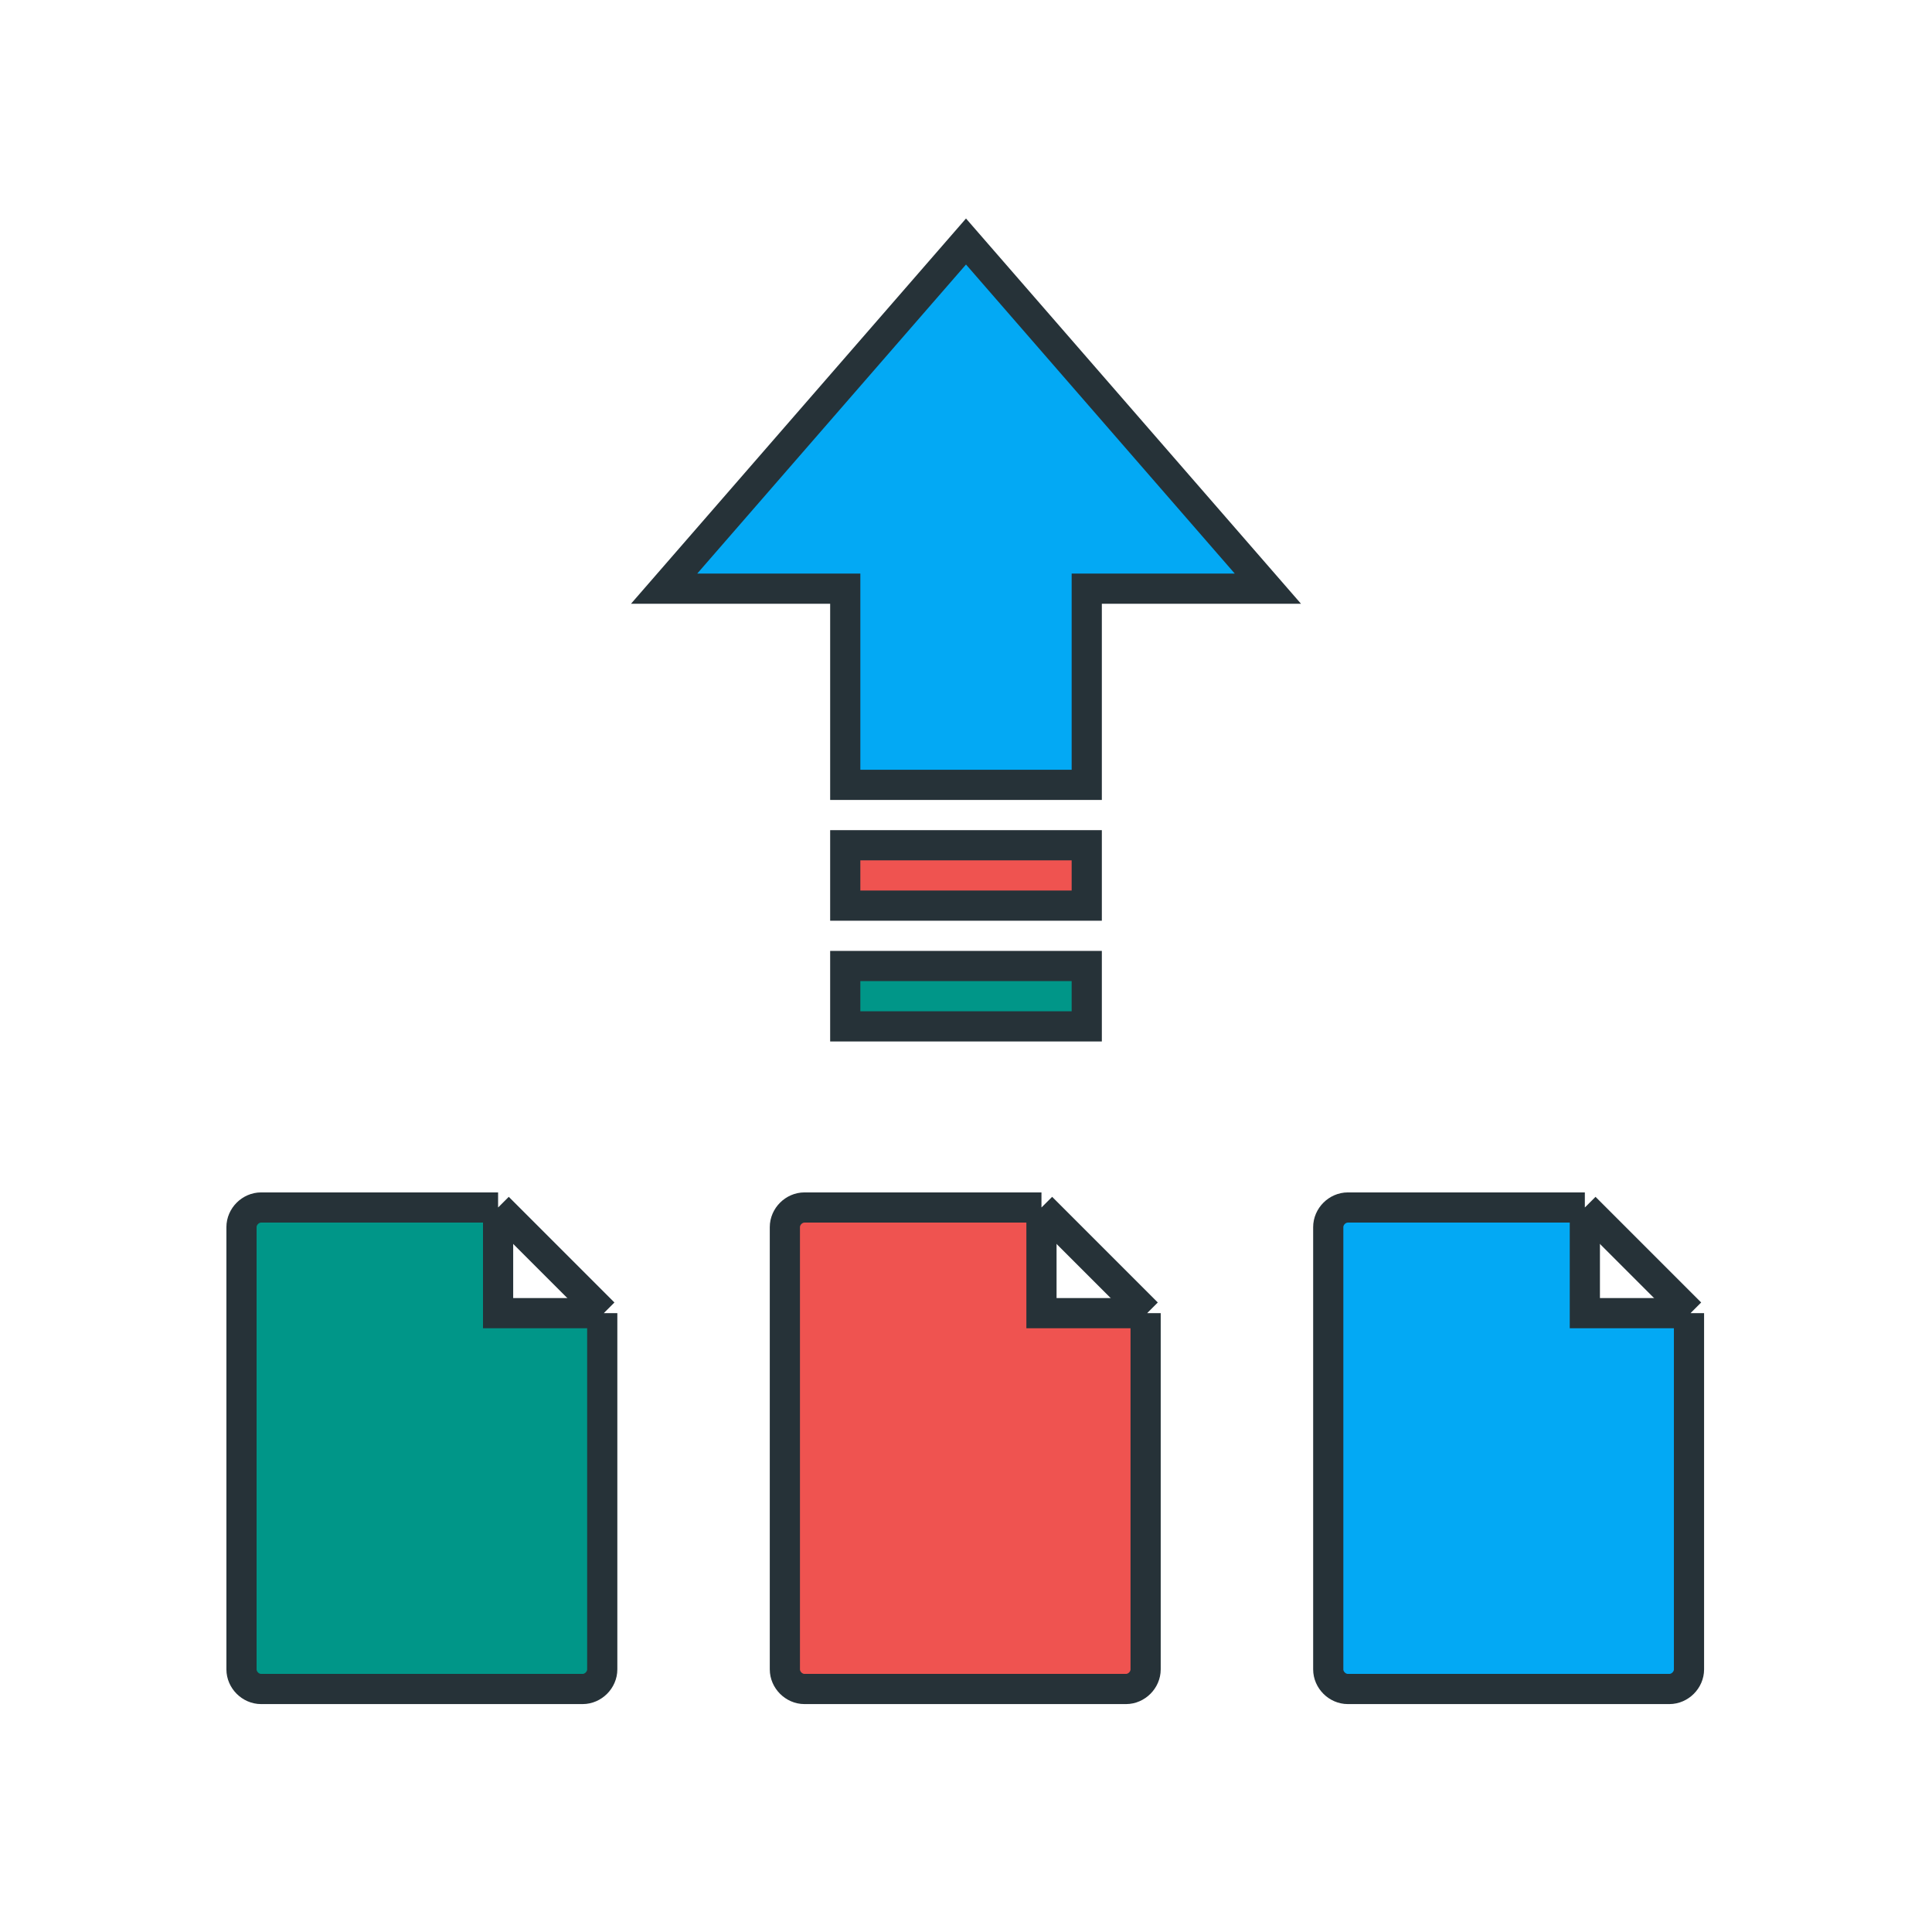 <?xml version="1.0" encoding="utf-8"?>
<!-- Generator: Adobe Illustrator 19.2.1, SVG Export Plug-In . SVG Version: 6.00 Build 0)  -->
<svg version="1.1" xmlns="http://www.w3.org/2000/svg" xmlns:xlink="http://www.w3.org/1999/xlink" x="0px" y="0px"
	 viewBox="0 0 128 128" style="enable-background:new 0 0 128 128;" xml:space="preserve">
<style type="text/css">
	.st0{fill:none;stroke:#263238;stroke-width:2;stroke-miterlimit:10;}
	.st1{fill:#EF5350;stroke:#263238;stroke-width:2;stroke-miterlimit:10;}
	.st2{fill:#009688;stroke:#263238;stroke-width:2;stroke-miterlimit:10;}
	.st3{fill:#03A9F4;stroke:#263238;stroke-width:2;stroke-miterlimit:10;}
	.st4{fill:#CFD8DC;stroke:#263238;stroke-width:2;stroke-miterlimit:10;}
	.st5{display:none;}
	.st6{display:inline;}
	.st7{display:inline;fill:none;stroke:#263238;stroke-width:2;stroke-miterlimit:10;}
	.st8{fill:#009688;}
	.st9{fill:#03A9F4;}
	.st10{fill:#EF5350;}
	.st11{fill:#CFD8DC;}
	.st12{fill-rule:evenodd;clip-rule:evenodd;fill:none;stroke:#263238;stroke-width:2;stroke-miterlimit:10;}
	.st13{fill:#37474F;}
	
		.st14{display:inline;fill:none;stroke:#263238;stroke-width:2;stroke-linecap:round;stroke-miterlimit:10;stroke-dasharray:1.933,3.866;}
	.st15{fill:#263238;}
	.st16{display:inline;fill:#263238;}
	.st17{display:inline;fill:#FFFFFF;stroke:#000000;stroke-width:2;stroke-miterlimit:10;}
	.st18{display:inline;fill-rule:evenodd;clip-rule:evenodd;fill:none;stroke:#263238;stroke-width:2;stroke-miterlimit:10;}
	.st19{fill:#58595B;}
	.st20{fill:url(#SVGID_1_);}
	.st21{fill:url(#SVGID_2_);}
	.st22{fill:url(#SVGID_3_);}
	.st23{fill:none;stroke:#4A4A4C;stroke-width:0.5;}
	.st24{opacity:0.23;fill:#231F20;enable-background:new    ;}
	.st25{fill:none;stroke:#A8ABAD;stroke-width:0.5;}
	.st26{fill:none;stroke:#37474F;stroke-width:0.5;}
	.st27{fill:#6D6E70;}
	.st28{fill:#FFFFFF;}
	.st29{display:inline;fill:none;stroke:#000000;stroke-width:2;stroke-linecap:round;stroke-linejoin:round;}
	.st30{fill:none;stroke:#000000;stroke-width:2;stroke-linecap:round;stroke-linejoin:round;}
	.st31{display:inline;fill:none;}
	.st32{fill:none;}
	.st33{display:inline;fill-rule:evenodd;clip-rule:evenodd;fill:#263238;}
</style>
<g id="artboards">
</g>
<g id="guides">
</g>
<g id="palette">
</g>
<g id="view-images">
</g>
<g id="using_a_public_group">
</g>
<g id="user-added_metadata">
</g>
<g id="unit-support">
	<g id="raw_10_" class="st5">
	</g>
	<g id="Live_Paint">
	</g>
</g>
<g id="supported_file_formats">
</g>
<g id="share">
</g>
<g id="searching_and_filtering">
</g>
<g id="scripting_service">
</g>
<g id="roi_folders_1_">
	<g id="raw_8_">
	</g>
</g>
<g id="reverse_intensity_rendering_1_">
	<g id="raw_7_" class="st5">
	</g>
</g>
<g id="rendering_settings">
</g>
<g id="quality_assurance_1_">
	<g id="raw_6_" class="st5">
	</g>
</g>
<g id="python_blitz_api">
</g>
<g id="public_access">
</g>
<g id="personalize">
	<g id="raw_5_" class="st5">
	</g>
</g>
<g id="original_file_formats">
</g>
<g id="orbit_image_analysis">
</g>
<g id="open_with..._1_">
	<g id="raw_4_" class="st5">
	</g>
</g>
<g id="ome-smuggler">
	<g class="st5">
		<polygon class="st7" points="72,52 72,39 84,39 64,16 44,39 56,39 56,52 		"/>
		<rect x="56" y="56" class="st7" width="16" height="4"/>
		<rect x="56" y="64" class="st7" width="16" height="4"/>
		<g id="file_5_" class="st6">
			<g>
				<path class="st0" d="M69,80H53.3c-0.7,0-1.3,0.6-1.3,1.3v29.3c0,0.7,0.6,1.3,1.3,1.3h21.3c0.7,0,1.3-0.6,1.3-1.3V87h-7V80z"/>
				<path class="st0" d="M76,87h-7v-7"/>
			</g>
			<line class="st0" x1="69.3" y1="80" x2="76" y2="86.7"/>
		</g>
		<g id="file_6_" class="st6">
			<g>
				<path class="st0" d="M105,80H89.3c-0.7,0-1.3,0.6-1.3,1.3v29.3c0,0.7,0.6,1.3,1.3,1.3h21.3c0.7,0,1.3-0.6,1.3-1.3V87h-7V80z"/>
				<path class="st0" d="M112,87h-7v-7"/>
			</g>
			<line class="st0" x1="105.3" y1="80" x2="112" y2="86.7"/>
		</g>
		<g id="file_7_" class="st6">
			<g>
				<path class="st0" d="M33,80H17.3c-0.7,0-1.3,0.6-1.3,1.3v29.3c0,0.7,0.6,1.3,1.3,1.3h21.3c0.7,0,1.3-0.6,1.3-1.3V87h-7V80z"/>
				<path class="st0" d="M40,87h-7v-7"/>
			</g>
			<line class="st0" x1="33.3" y1="80" x2="40" y2="86.7"/>
		</g>
	</g>
	<g>
		<g id="file_8_">
			<g id="XMLID_48_">
				<g>
					<path class="st9" d="M112,87v23.7c0,0.7-0.6,1.3-1.3,1.3H89.3c-0.7,0-1.3-0.6-1.3-1.3V81.3c0-0.7,0.6-1.3,1.3-1.3H105v7H112z"
						/>
					<polygon class="st9" points="64,16 84,39 72,39 72,52 56,52 56,39 44,39 					"/>
					<path class="st10" d="M76,87v23.7c0,0.7-0.6,1.3-1.3,1.3H53.3c-0.7,0-1.3-0.6-1.3-1.3V81.3c0-0.7,0.6-1.3,1.3-1.3H69v7H76z"/>
					<rect x="56" y="64" class="st8" width="16" height="4"/>
					<rect x="56" y="56" class="st10" width="16" height="4"/>
					<path class="st8" d="M40,87v23.7c0,0.7-0.6,1.3-1.3,1.3H17.3c-0.7,0-1.3-0.6-1.3-1.3V81.3c0-0.7,0.6-1.3,1.3-1.3H33v7H40z"/>
				</g>
				<g>
					<polygon class="st0" points="72,52 72,39 84,39 64,16 44,39 56,39 56,52 					"/>
					<rect x="56" y="56" class="st0" width="16" height="4"/>
					<rect x="56" y="64" class="st0" width="16" height="4"/>
					<path class="st0" d="M69,80H53.3c-0.7,0-1.3,0.6-1.3,1.3v29.3c0,0.7,0.6,1.3,1.3,1.3h21.3c0.7,0,1.3-0.6,1.3-1.3V87"/>
					<polyline class="st0" points="76,87 69,87 69,80 					"/>
					<line class="st0" x1="69" y1="80" x2="76" y2="87"/>
					<path class="st0" d="M105,80H89.3c-0.7,0-1.3,0.6-1.3,1.3v29.3c0,0.7,0.6,1.3,1.3,1.3h21.3c0.7,0,1.3-0.6,1.3-1.3V87"/>
					<polyline class="st0" points="112,87 105,87 105,80 					"/>
					<line class="st0" x1="105" y1="80" x2="112" y2="87"/>
					<path class="st0" d="M33,80H17.3c-0.7,0-1.3,0.6-1.3,1.3v29.3c0,0.7,0.6,1.3,1.3,1.3h21.3c0.7,0,1.3-0.6,1.3-1.3V87"/>
					<polyline class="st0" points="40,87 33,87 33,80 					"/>
					<line class="st0" x1="33" y1="80" x2="40" y2="87"/>
				</g>
			</g>
		</g>
	</g>
</g>
<g id="omero-wnd-charm">
</g>
<g id="omero.webtagging">
</g>
<g id="omero.mail_1_">
	<g id="raw_1_" class="st5">
	</g>
</g>
<g id="omero.forms">
</g>
<g id="omero.dropbox">
</g>
<g id="omero_as_public_repository">
</g>
<g id="moodle">
	<g id="logo_-_moodle">
	</g>
</g>
<g id="manage_and_organize">
</g>
<g id="manage">
	<g id="raw_9_" class="st5">
	</g>
</g>
<g id="lookup_table_1_">
	<g id="raw_2_" class="st5">
	</g>
</g>
<g id="improved_screen_plate_well_ui_1_">
	<g id="raw_3_" class="st5">
	</g>
</g>
<g id="improved_performance">
</g>
<g id="import_images">
</g>
<g id="import-for">
</g>
<g id="histogram_support">
	<g id="raw" class="st5">
	</g>
</g>
<g id="github">
</g>
<g id="file_integrity_reports">
</g>
<g id="export_images">
</g>
<g id="export_hcs">
</g>
<g id="export_filesets">
</g>
<g id="draw_rois">
</g>
<g id="customize_clients">
</g>
<g id="command_line_interface">
	<g id="raw_11_" class="st5">
	</g>
	<g id="Live_Paint_1_">
	</g>
</g>
<g id="create_movies">
</g>
<g id="create_figures">
</g>
<g id="big_images">
</g>
<g id="attaching_analytical_results">
</g>
<g id="annotate_data">
</g>
<g id="acquisition_metadata">
</g>
</svg>
